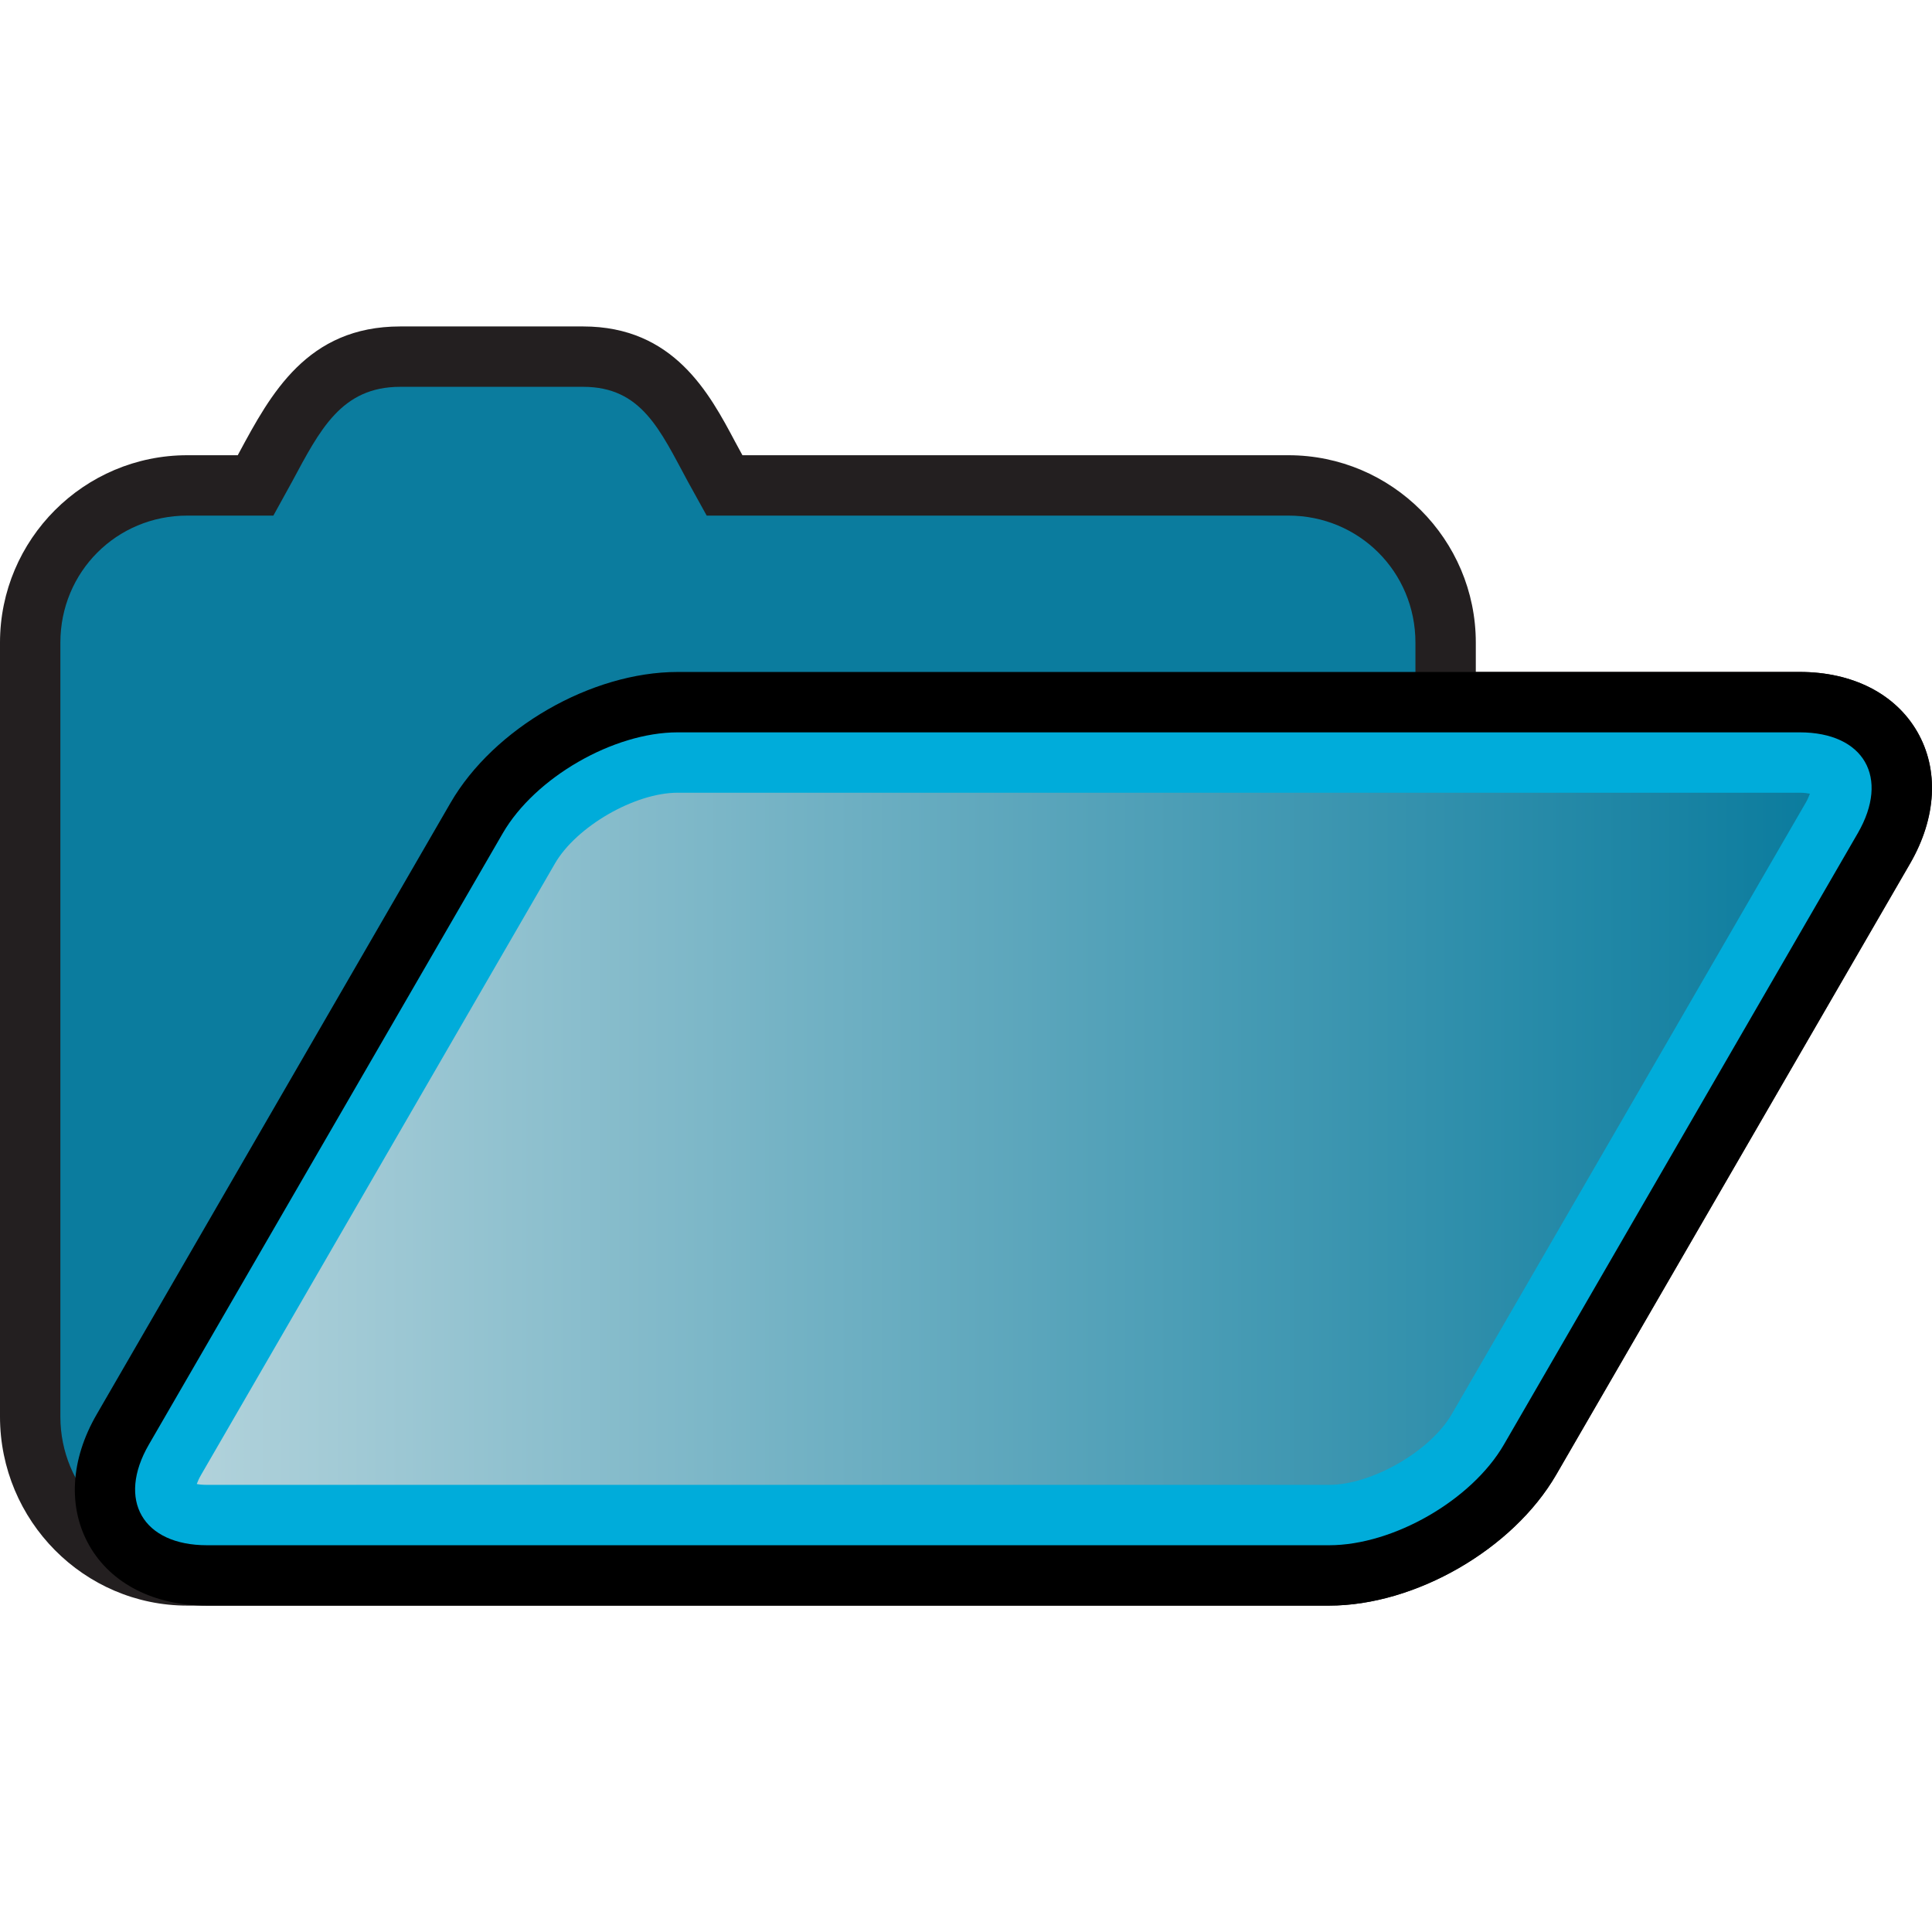 <?xml version="1.0" encoding="utf-8"?>
<!-- Generator: Adobe Illustrator 14.0.0, SVG Export Plug-In . SVG Version: 6.00 Build 43363)  -->
<!DOCTYPE svg PUBLIC "-//W3C//DTD SVG 1.1//EN" "http://www.w3.org/Graphics/SVG/1.1/DTD/svg11.dtd">
<svg version="1.1"
	 id="svg2" sodipodi:docname="paragraph.svg" inkscape:version="0.45.1" sodipodi:version="0.32" sodipodi:docbase="C:\Radix\dev\trunk\org.radixware\kernel\designer\src\common.resources\src\org\radixware\kernel\designer\resources\icons\ads\exploreritem" inkscape:output_extension="org.inkscape.output.svg.inkscape" xmlns:ns="http://creativecommons.org/ns#" xmlns:dc="http://purl.org/dc/elements/1.1/" xmlns:cc="http://web.resource.org/cc/" xmlns:rdf="http://www.w3.org/1999/02/22-rdf-syntax-ns#" xmlns:svg="http://www.w3.org/2000/svg" xmlns:sodipodi="http://sodipodi.sourceforge.net/DTD/sodipodi-0.dtd" xmlns:inkscape="http://www.inkscape.org/namespaces/inkscape"
	 xmlns="http://www.w3.org/2000/svg" xmlns:xlink="http://www.w3.org/1999/xlink" x="0px" y="0px" width="32px" height="32px"
	 viewBox="8 8 32 32" enable-background="new 8 8 32 32" xml:space="preserve">
<path id="path5_10_" fill="#231F20" d="M39.756,20.12c-0.363-0.629-1.072-0.991-1.947-0.991h-5.365v-0.485
	c0-1.711-1.393-3.104-3.104-3.104h-9.043l-0.119-0.219c-0.43-0.81-1.02-1.914-2.52-1.914h-3.029c-1.543,0-2.146,1.121-2.668,2.09
	l-0.023,0.043h-0.834C9.392,15.539,8,16.933,8,18.644v12.819c0,1.727,1.393,3.131,3.104,3.131h0.326H29.34h0.674
	c1.428,0,3.045-0.932,3.762-2.168l5.863-10.124C40.076,21.544,40.119,20.749,39.756,20.12z"/>
<path id="rect5504_8_" fill="#0B7C9E" d="M14.628,14.407c-0.975,0-1.33,0.715-1.791,1.572l-0.309,0.561h-1.426
	C9.931,16.54,9,17.472,9,18.644v12.821c0,1.172,0.934,2.131,2.104,2.131H29.34c1.17,0,2.104-0.959,2.104-2.131V18.644
	c0-1.172-0.934-2.104-2.104-2.104h-9.635l-0.311-0.562c-0.463-0.856-0.766-1.571-1.736-1.571h-0.844H15.47L14.628,14.407
	L14.628,14.407z"/>
<path id="path23" d="M11.429,34.594c-0.875,0-1.586-0.361-1.947-0.99c-0.361-0.631-0.318-1.424,0.121-2.18l5.859-10.126
	c0.715-1.236,2.332-2.168,3.762-2.168h18.584c0.875,0,1.584,0.361,1.947,0.989c0.363,0.629,0.32,1.424-0.119,2.183l-5.861,10.124
	c-0.717,1.236-2.334,2.168-3.762,2.168H11.429z"/>
<path id="rect5498_8_" fill="#00ACDA" d="M19.224,20.13h18.584c1.066,0,1.496,0.748,0.963,1.67L32.91,31.926
	c-0.533,0.92-1.83,1.668-2.896,1.668H11.429c-1.064,0-1.496-0.748-0.963-1.668L16.328,21.8C16.863,20.878,18.16,20.13,19.224,20.13z
	"/>
<linearGradient id="path33_2_" gradientUnits="userSpaceOnUse" x1="8.799" y1="-99.702" x2="35.519" y2="-99.702" gradientTransform="matrix(1 0 0 -1 2.46 -72.84)">
	<stop  offset="0" style="stop-color:#B1D2DB"/>
	<stop  offset="1" style="stop-color:#0B7C9E"/>
</linearGradient>
<path id="path33_1_" fill="url(#path33_2_)" d="M11.429,32.594c-0.07,0-0.129-0.006-0.17-0.014c0.014-0.039,0.037-0.092,0.072-0.152
	l5.861-10.126c0.355-0.613,1.322-1.172,2.031-1.172h18.583c0.072,0,0.129,0.008,0.172,0.016c-0.016,0.039-0.035,0.093-0.072,0.154
	l-5.861,10.124c-0.355,0.613-1.324,1.17-2.031,1.17H11.429z"/>
</svg>
